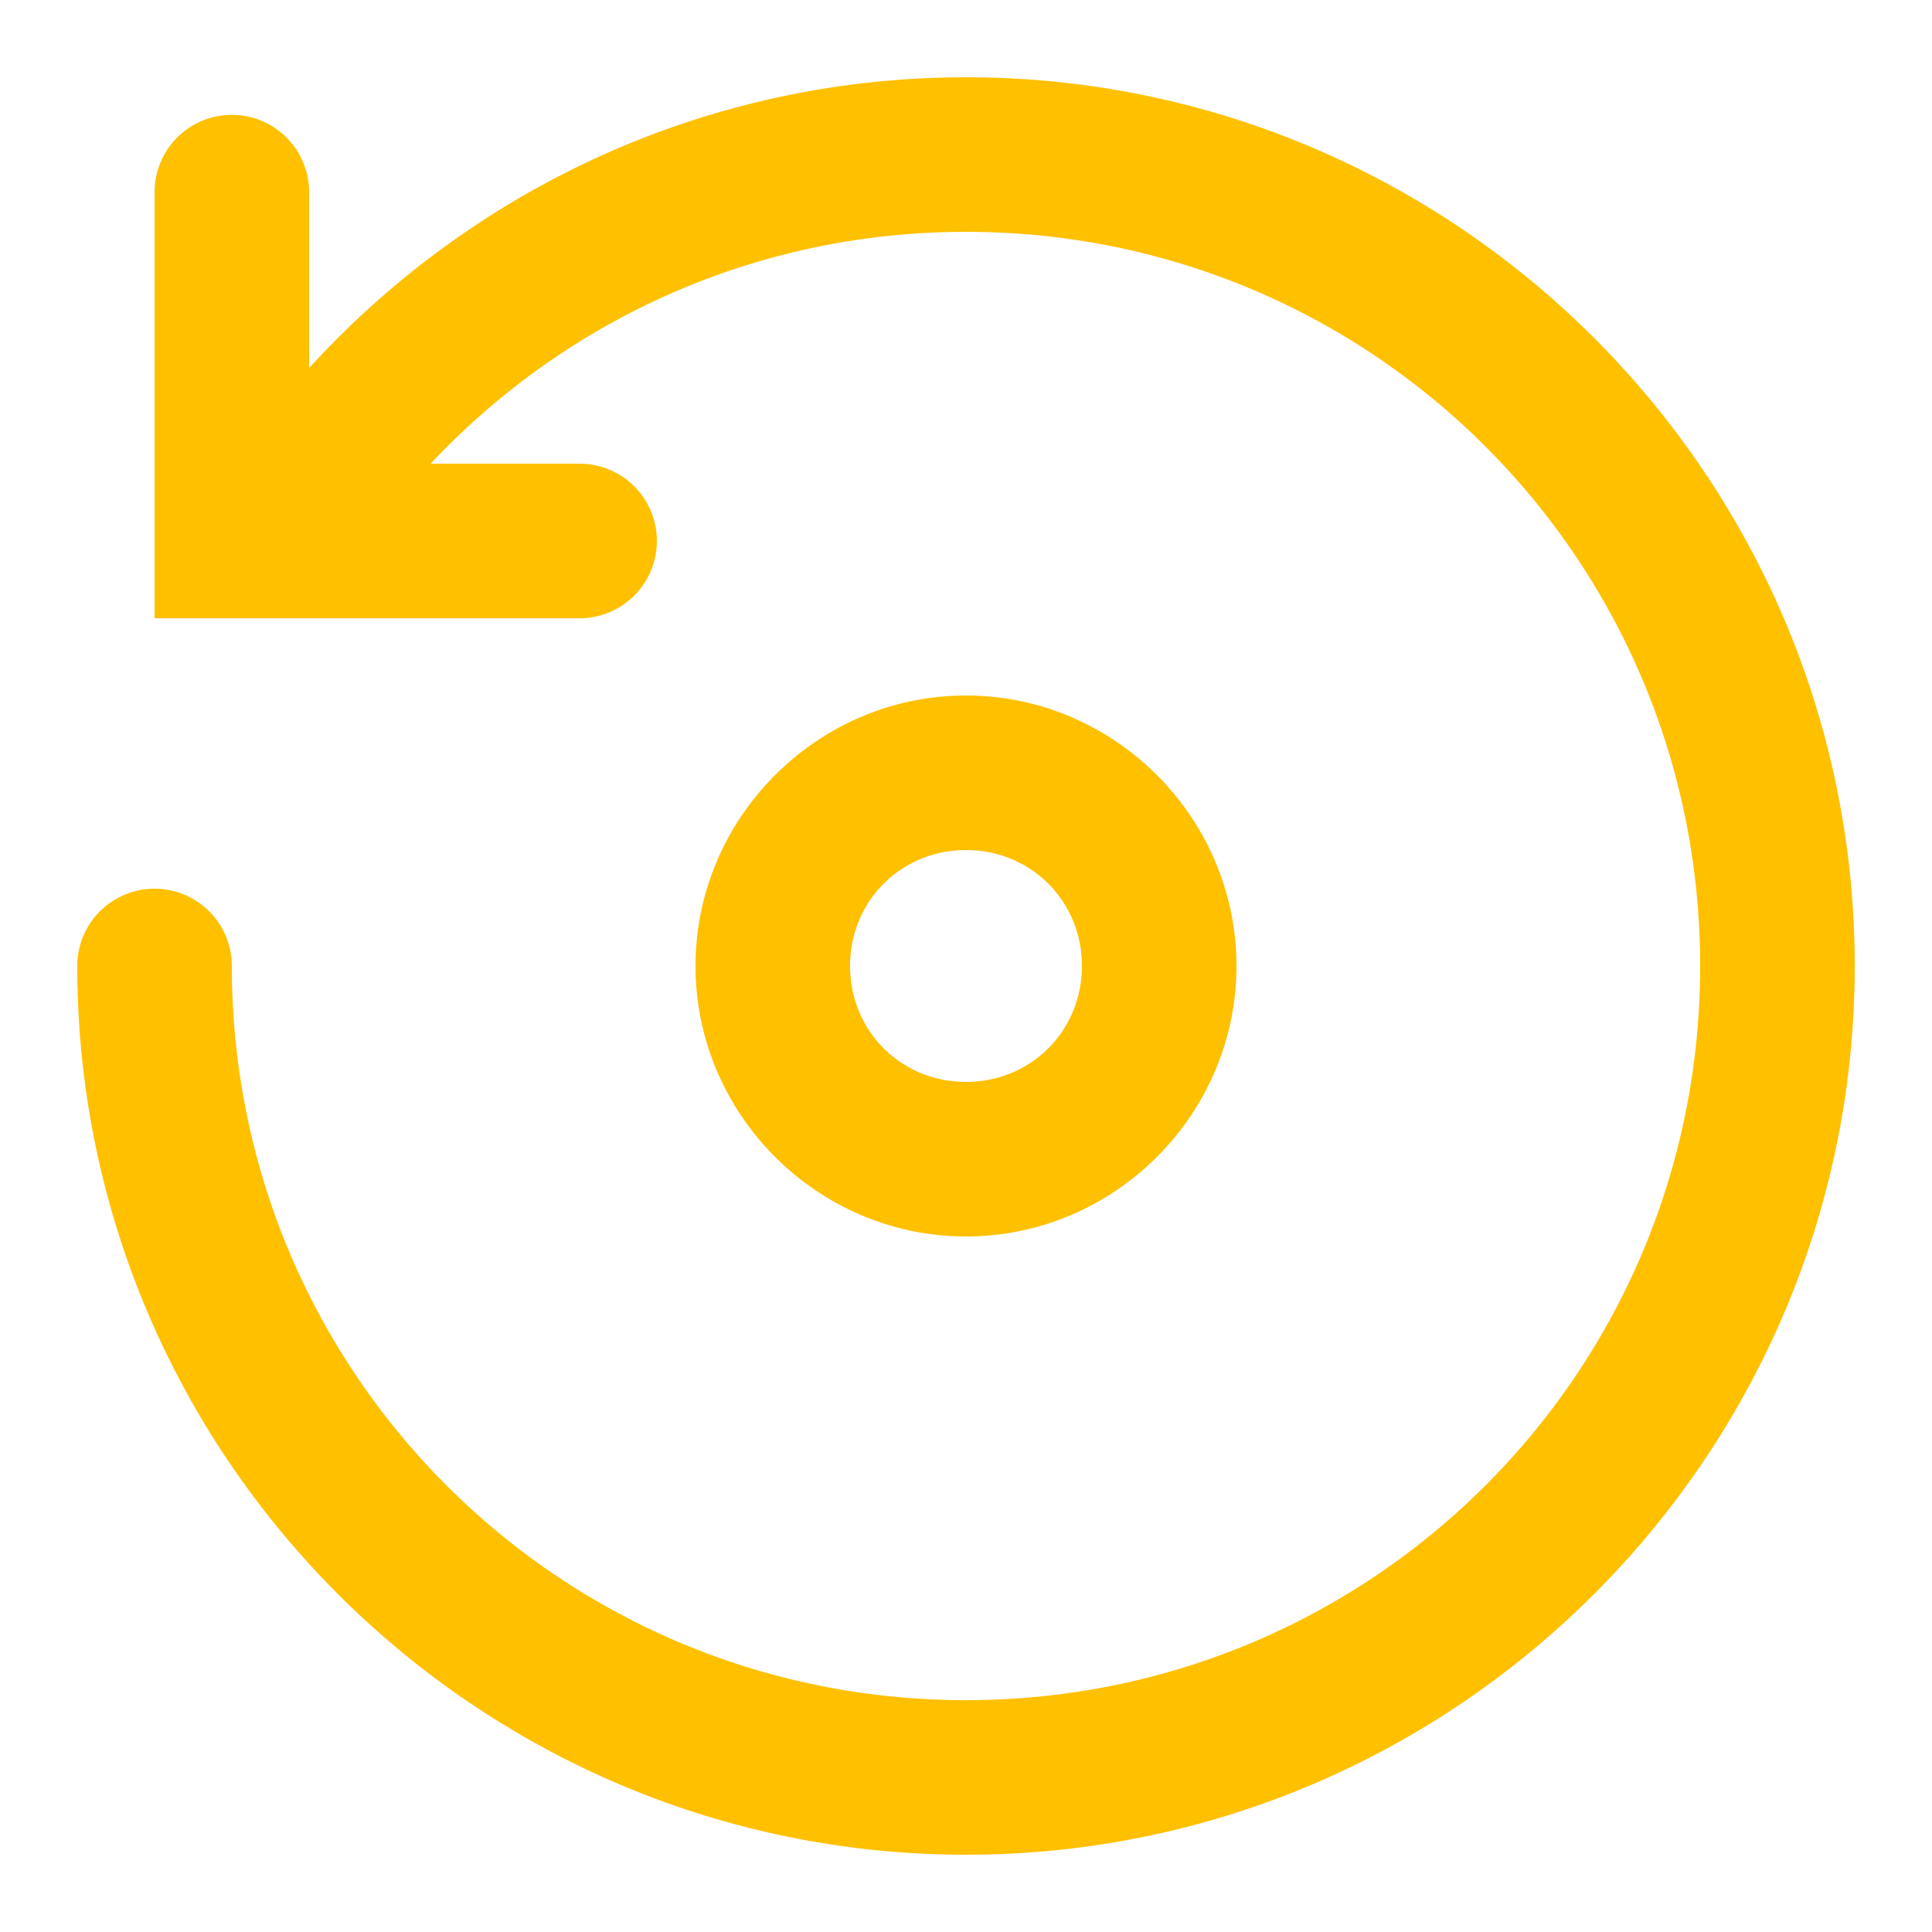 <svg xmlns="http://www.w3.org/2000/svg" xmlns:xlink="http://www.w3.org/1999/xlink" viewBox="0 0 50 50" fill="#FFC000">
  <path d="M25 2C18.272 2 12.209 4.907 8 9.525L8 5 A 2 2 0 0 0 5.971 2.973 A 2 2 0 0 0 4 5L4 16L15 16 A 2 2 0 1 0 15 12L11.145 12C14.608 8.308 19.524 6 25 6C35.517 6 44 14.483 44 25C44 35.517 35.517 44 25 44C14.483 44 6 35.517 6 25 A 2 2 0 1 0 2 25C2 37.679 12.321 48 25 48C37.679 48 48 37.679 48 25C48 12.321 37.679 2 25 2 z M 25 18C21.158 18 18 21.158 18 25C18 28.842 21.158 32 25 32C28.842 32 32 28.842 32 25C32 21.158 28.842 18 25 18 z M 25 22C26.681 22 28 23.319 28 25C28 26.681 26.681 28 25 28C23.319 28 22 26.681 22 25C22 23.319 23.319 22 25 22 z" fill="#FFC000" />
</svg>